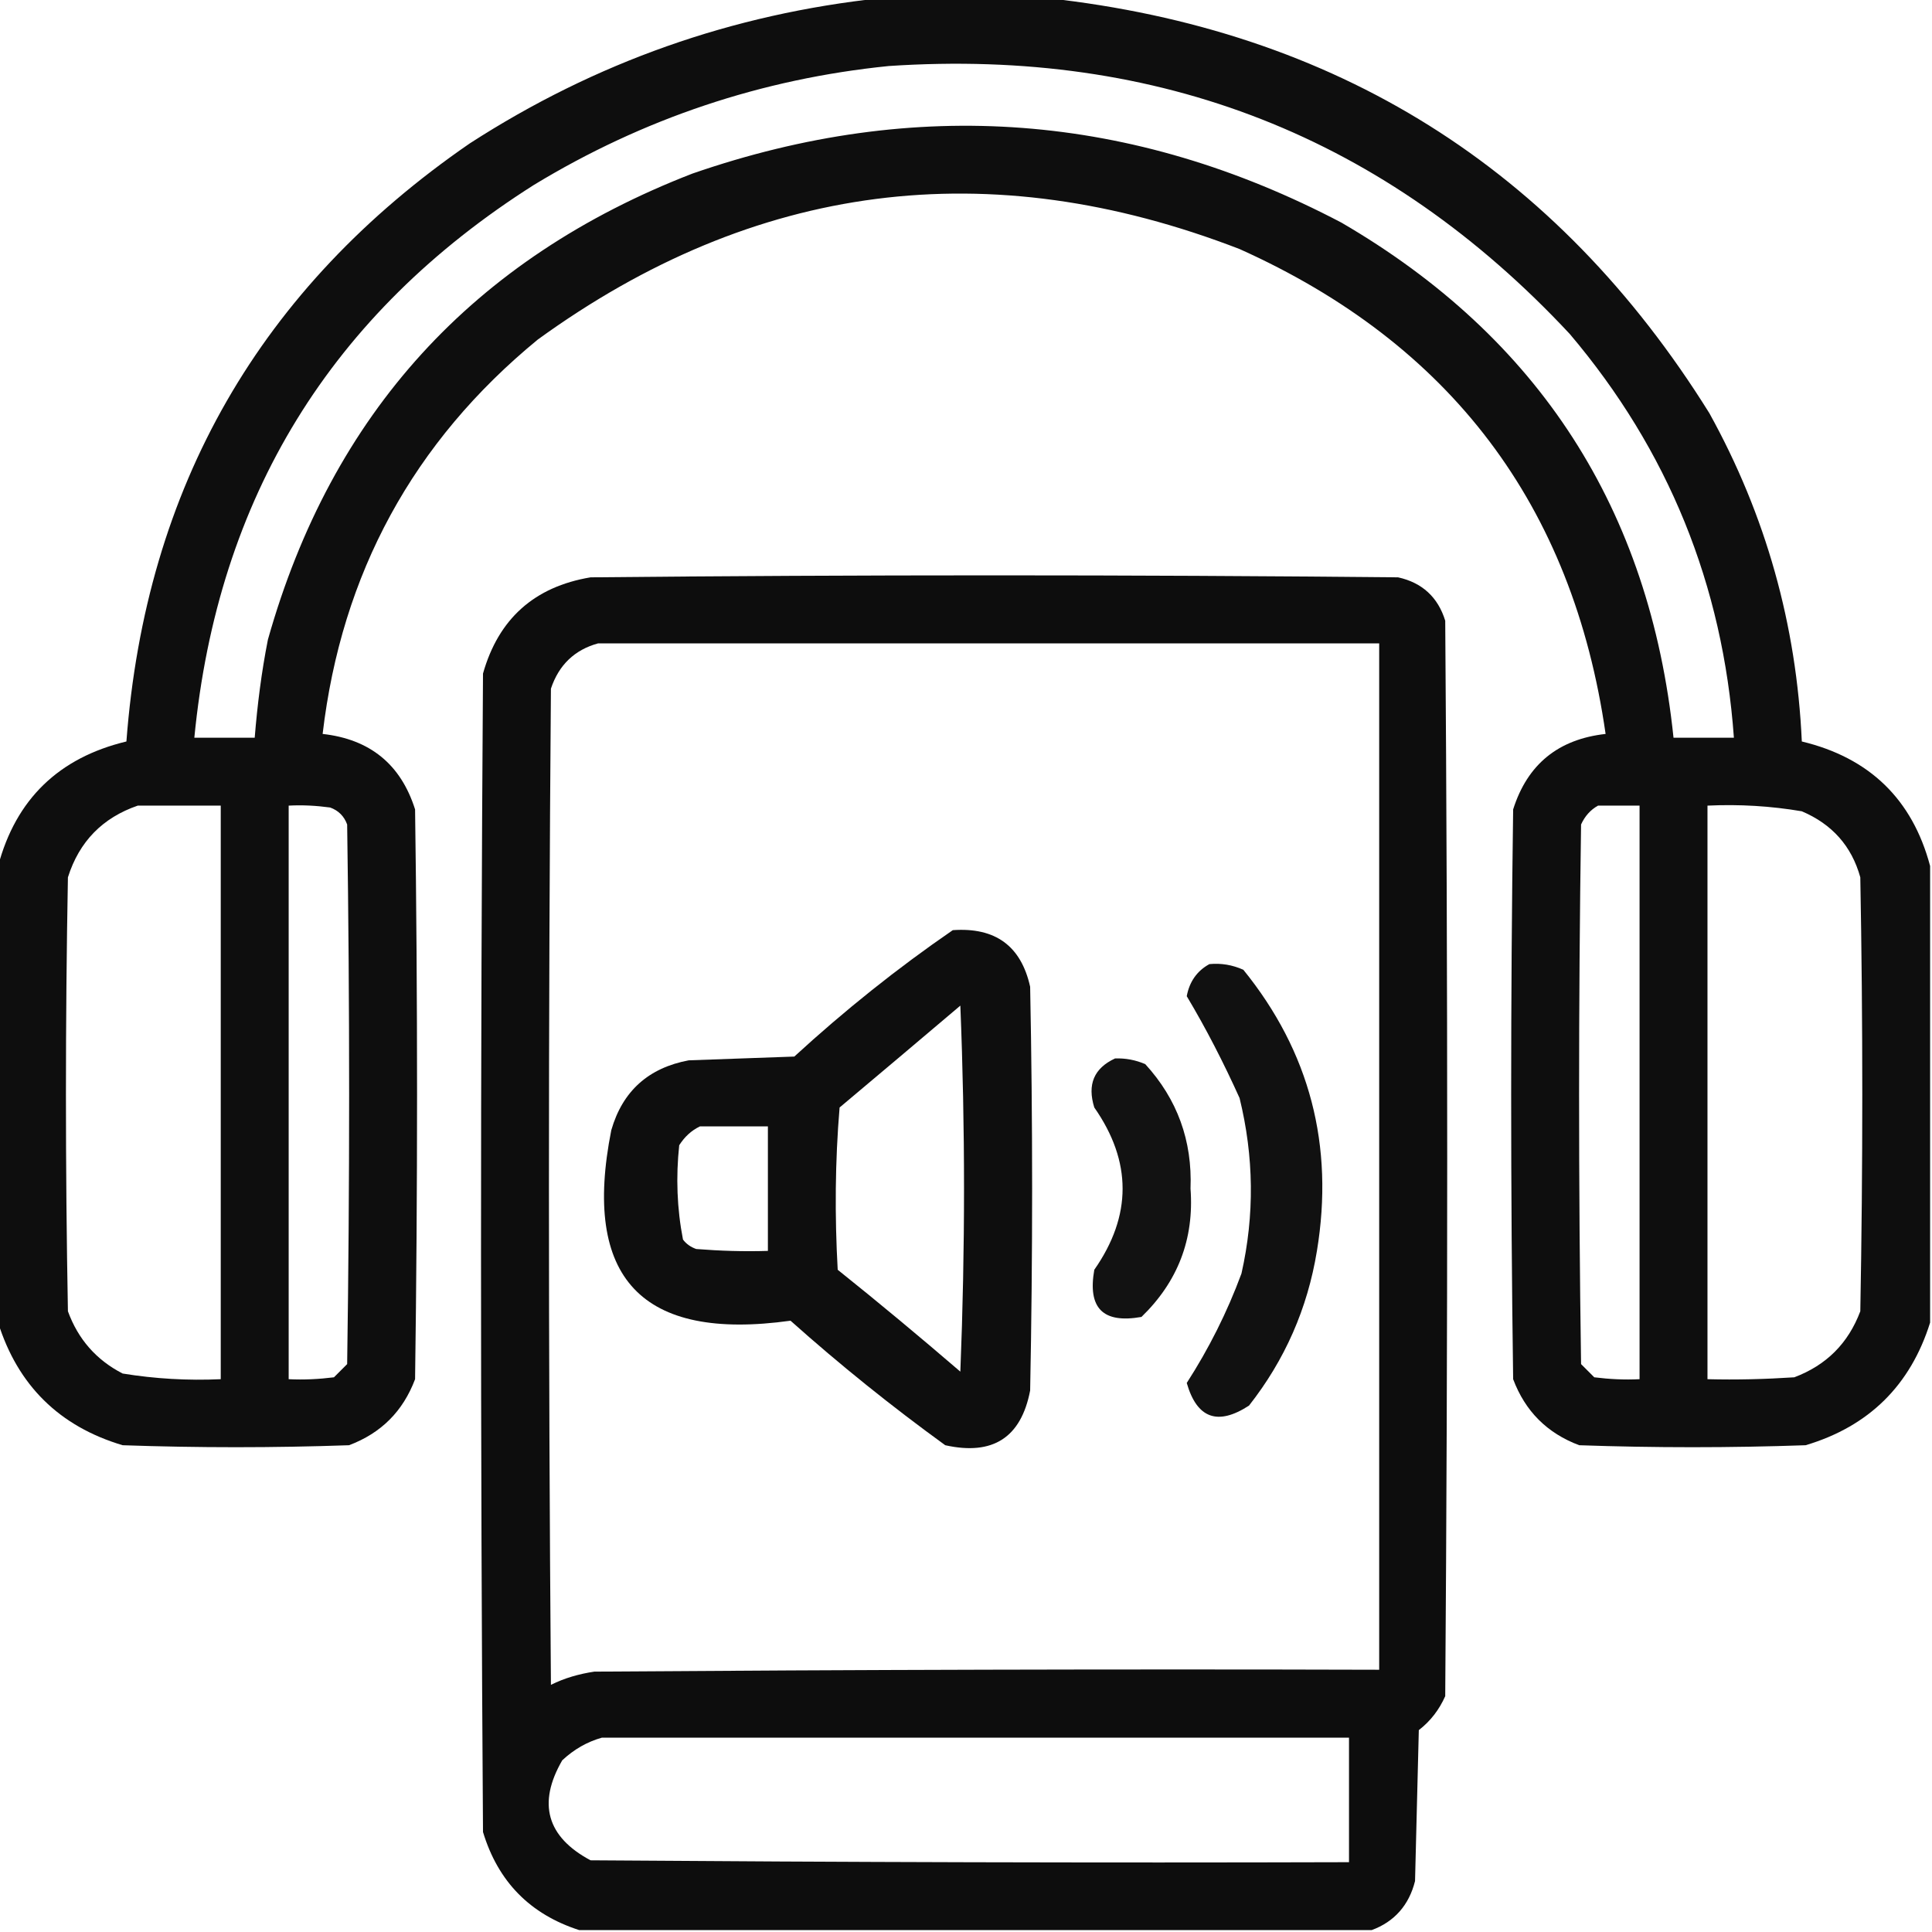 <?xml version="1.0" encoding="utf-8"?>
<!-- Generator: Adobe Illustrator 24.3.0, SVG Export Plug-In . SVG Version: 6.00 Build 0)  -->
<svg version="1.1" id="Слой_1" xmlns="http://www.w3.org/2000/svg" xmlns:xlink="http://www.w3.org/1999/xlink" x="0px" y="0px"
	 viewBox="0 0 512 512" style="enable-background:new 0 0 512 512;" xml:space="preserve">
<style type="text/css">
	.st0{opacity:0.942;fill-rule:evenodd;clip-rule:evenodd;enable-background:new    ;}
	.st1{opacity:0.948;fill-rule:evenodd;clip-rule:evenodd;enable-background:new    ;}
	.st2{opacity:0.943;fill-rule:evenodd;clip-rule:evenodd;enable-background:new    ;}
	.st3{opacity:0.93;fill-rule:evenodd;clip-rule:evenodd;enable-background:new    ;}
	.st4{opacity:0.927;fill-rule:evenodd;clip-rule:evenodd;enable-background:new    ;}
</style>
<path class="st0" d="M477.5,196.5c-1.4-30.9-9.5-59.9-24.5-87c-40.5-65-99-101.6-175.5-110c-14.7,0-29.3,0-44,0
	c-39.4,4.2-75.7,17-109,38.5c-55.5,38.2-85.9,91-91,158.5c-17.9,4.3-29.3,15.3-34,33c0,40.3,0,80.7,0,121
	c5.2,16.6,16.2,27.5,33,32.5c20,0.7,40,0.7,60,0c8.5-3.2,14.3-9,17.5-17.5c0.7-50.3,0.7-100.7,0-151c-3.8-12-12-18.6-24.5-20
	c5-42.5,24-77.4,57-104.5C200,48.3,262,40.3,328.5,66c55.9,25.1,88.3,67.9,97,128.5c-12.5,1.4-20.7,8-24.5,20
	c-0.7,50.3-0.7,100.7,0,151c3.2,8.5,9,14.3,17.5,17.5c20,0.7,40,0.7,60,0c16.8-5,27.8-15.9,33-32.5c0-40.3,0-80.7,0-121
	C506.8,211.8,495.4,200.8,477.5,196.5z M58.5,365.5c-8.7,0.4-17.4-0.1-26-1.5c-7-3.6-11.8-9.1-14.5-16.5c-0.7-38.3-0.7-76.7,0-115
	c3-9.5,9.2-15.8,18.5-19c7.3,0,14.7,0,22,0C58.5,264.2,58.5,314.8,58.5,365.5z M87.5,214c2.2,0.8,3.7,2.3,4.5,4.5
	c0.7,47.7,0.7,95.3,0,143c-1.2,1.2-2.3,2.3-3.5,3.5c-4,0.5-8,0.7-12,0.5c0-50.7,0-101.3,0-152C80.2,213.3,83.8,213.5,87.5,214z
	 M434.5,365.5c-4,0.2-8,0-12-0.5c-1.2-1.2-2.3-2.3-3.5-3.5c-0.7-47.7-0.7-95.3,0-143c1-2.2,2.5-3.9,4.5-5c3.7,0,7.3,0,11,0
	C434.5,264.2,434.5,314.8,434.5,365.5z M443.5,195.5c-6.3-60.5-35.6-106-88-136.5c-55.4-29.1-112.8-33.5-172-13
	C125.4,68.5,87.9,109.6,71,169.5c-1.7,8.6-2.8,17.3-3.5,26c-5.3,0-10.7,0-16,0c6.2-63.6,36.2-112.4,90-146.5
	c29-17.6,60.4-28.1,94-31.5c71.7-4.8,131.8,18.8,180.5,71c26.1,30.8,40.6,66.5,43.5,107C454.2,195.5,448.8,195.5,443.5,195.5z
	 M493,347.5c-3.2,8.5-9,14.3-17.5,17.5c-7.7,0.5-15.3,0.7-23,0.5c0-50.7,0-101.3,0-152c8.4-0.4,16.8,0.1,25,1.5
	c8,3.4,13.2,9.2,15.5,17.5C493.7,270.8,493.7,309.2,493,347.5z"/>
<path class="st1" d="M383,164.5c-1.9-6.2-6.1-10.1-12.5-11.5c-71.3-0.7-142.7-0.7-214,0c-14.9,2.5-24.4,11-28.5,25.5
	c-0.7,102.3-0.7,204.7,0,307c4,13.2,12.5,21.8,25.5,26c70,0,140,0,210,0c6-2.2,9.9-6.6,11.5-13c0.3-13.3,0.7-26.7,1-40
	c3.1-2.4,5.4-5.4,7-9C383.7,354.5,383.7,259.5,383,164.5z M357.5,493.5c-67,0.2-134,0-201-0.5c-11.6-6.2-14.1-15.1-7.5-26.5
	c3.1-2.9,6.6-4.9,10.5-6c66,0,132,0,198,0C357.5,471.5,357.5,482.5,357.5,493.5z M365.5,442.5c-69.3-0.2-138.7,0-208,0.5
	c-4,0.6-7.9,1.7-11.5,3.5c-0.7-88-0.7-176,0-264c2.1-6.3,6.3-10.3,12.5-12c69,0,138,0,207,0C365.5,261.2,365.5,351.8,365.5,442.5z"
	/>
<g>
	<path class="st2" d="M252.5,246.5c11.3-0.8,18.1,4.2,20.5,15c0.7,35.7,0.7,71.3,0,107c-2.4,12.5-9.9,17.3-22.5,14.5
		c-14.2-10.3-27.9-21.3-41-33c-39.5,5.5-55.3-11.3-47.5-50.5c3-10.4,9.9-16.5,20.5-18.5c9.3-0.3,18.7-0.7,28-1
		C223.8,267.8,237.8,256.6,252.5,246.5z M254.5,266.5c-10.6,9-21.3,18-32,27c-1.2,14.3-1.3,28.7-0.5,43c11,8.8,21.8,17.8,32.5,27
		C255.8,331,255.8,298.7,254.5,266.5z M185.5,298.5c-2.3,1.1-4.1,2.8-5.5,5c-0.9,8.4-0.6,16.8,1,25c0.9,1.2,2.1,2,3.5,2.5
		c6.3,0.5,12.7,0.7,19,0.5c0-11,0-22,0-33C197.5,298.5,191.5,298.5,185.5,298.5z"/>
</g>
<g>
	<path class="st3" d="M320.5,255.5c3.1-0.3,6.1,0.2,9,1.5c17.6,21.7,24.1,46.6,19.5,74.5c-2.5,15.3-8.5,28.9-18,41
		c-8.3,5.4-13.8,3.4-16.5-6c5.8-9,10.7-18.7,14.5-29c3.5-15.5,3.3-31-0.5-46.5c-4.2-9.3-8.8-18.3-14-27
		C315.2,260.2,317.2,257.3,320.5,255.5z"/>
</g>
<g>
	<path class="st4" d="M295.5,280.5c2.8-0.1,5.4,0.4,8,1.5c8.5,9.3,12.5,20.3,12,33c1,13.4-3.4,24.7-13,34
		c-10.2,1.8-14.3-2.3-12.5-12.5c10-14.3,10-28.7,0-43C288.1,287.4,289.9,283.1,295.5,280.5z"/>
</g>
</svg>
